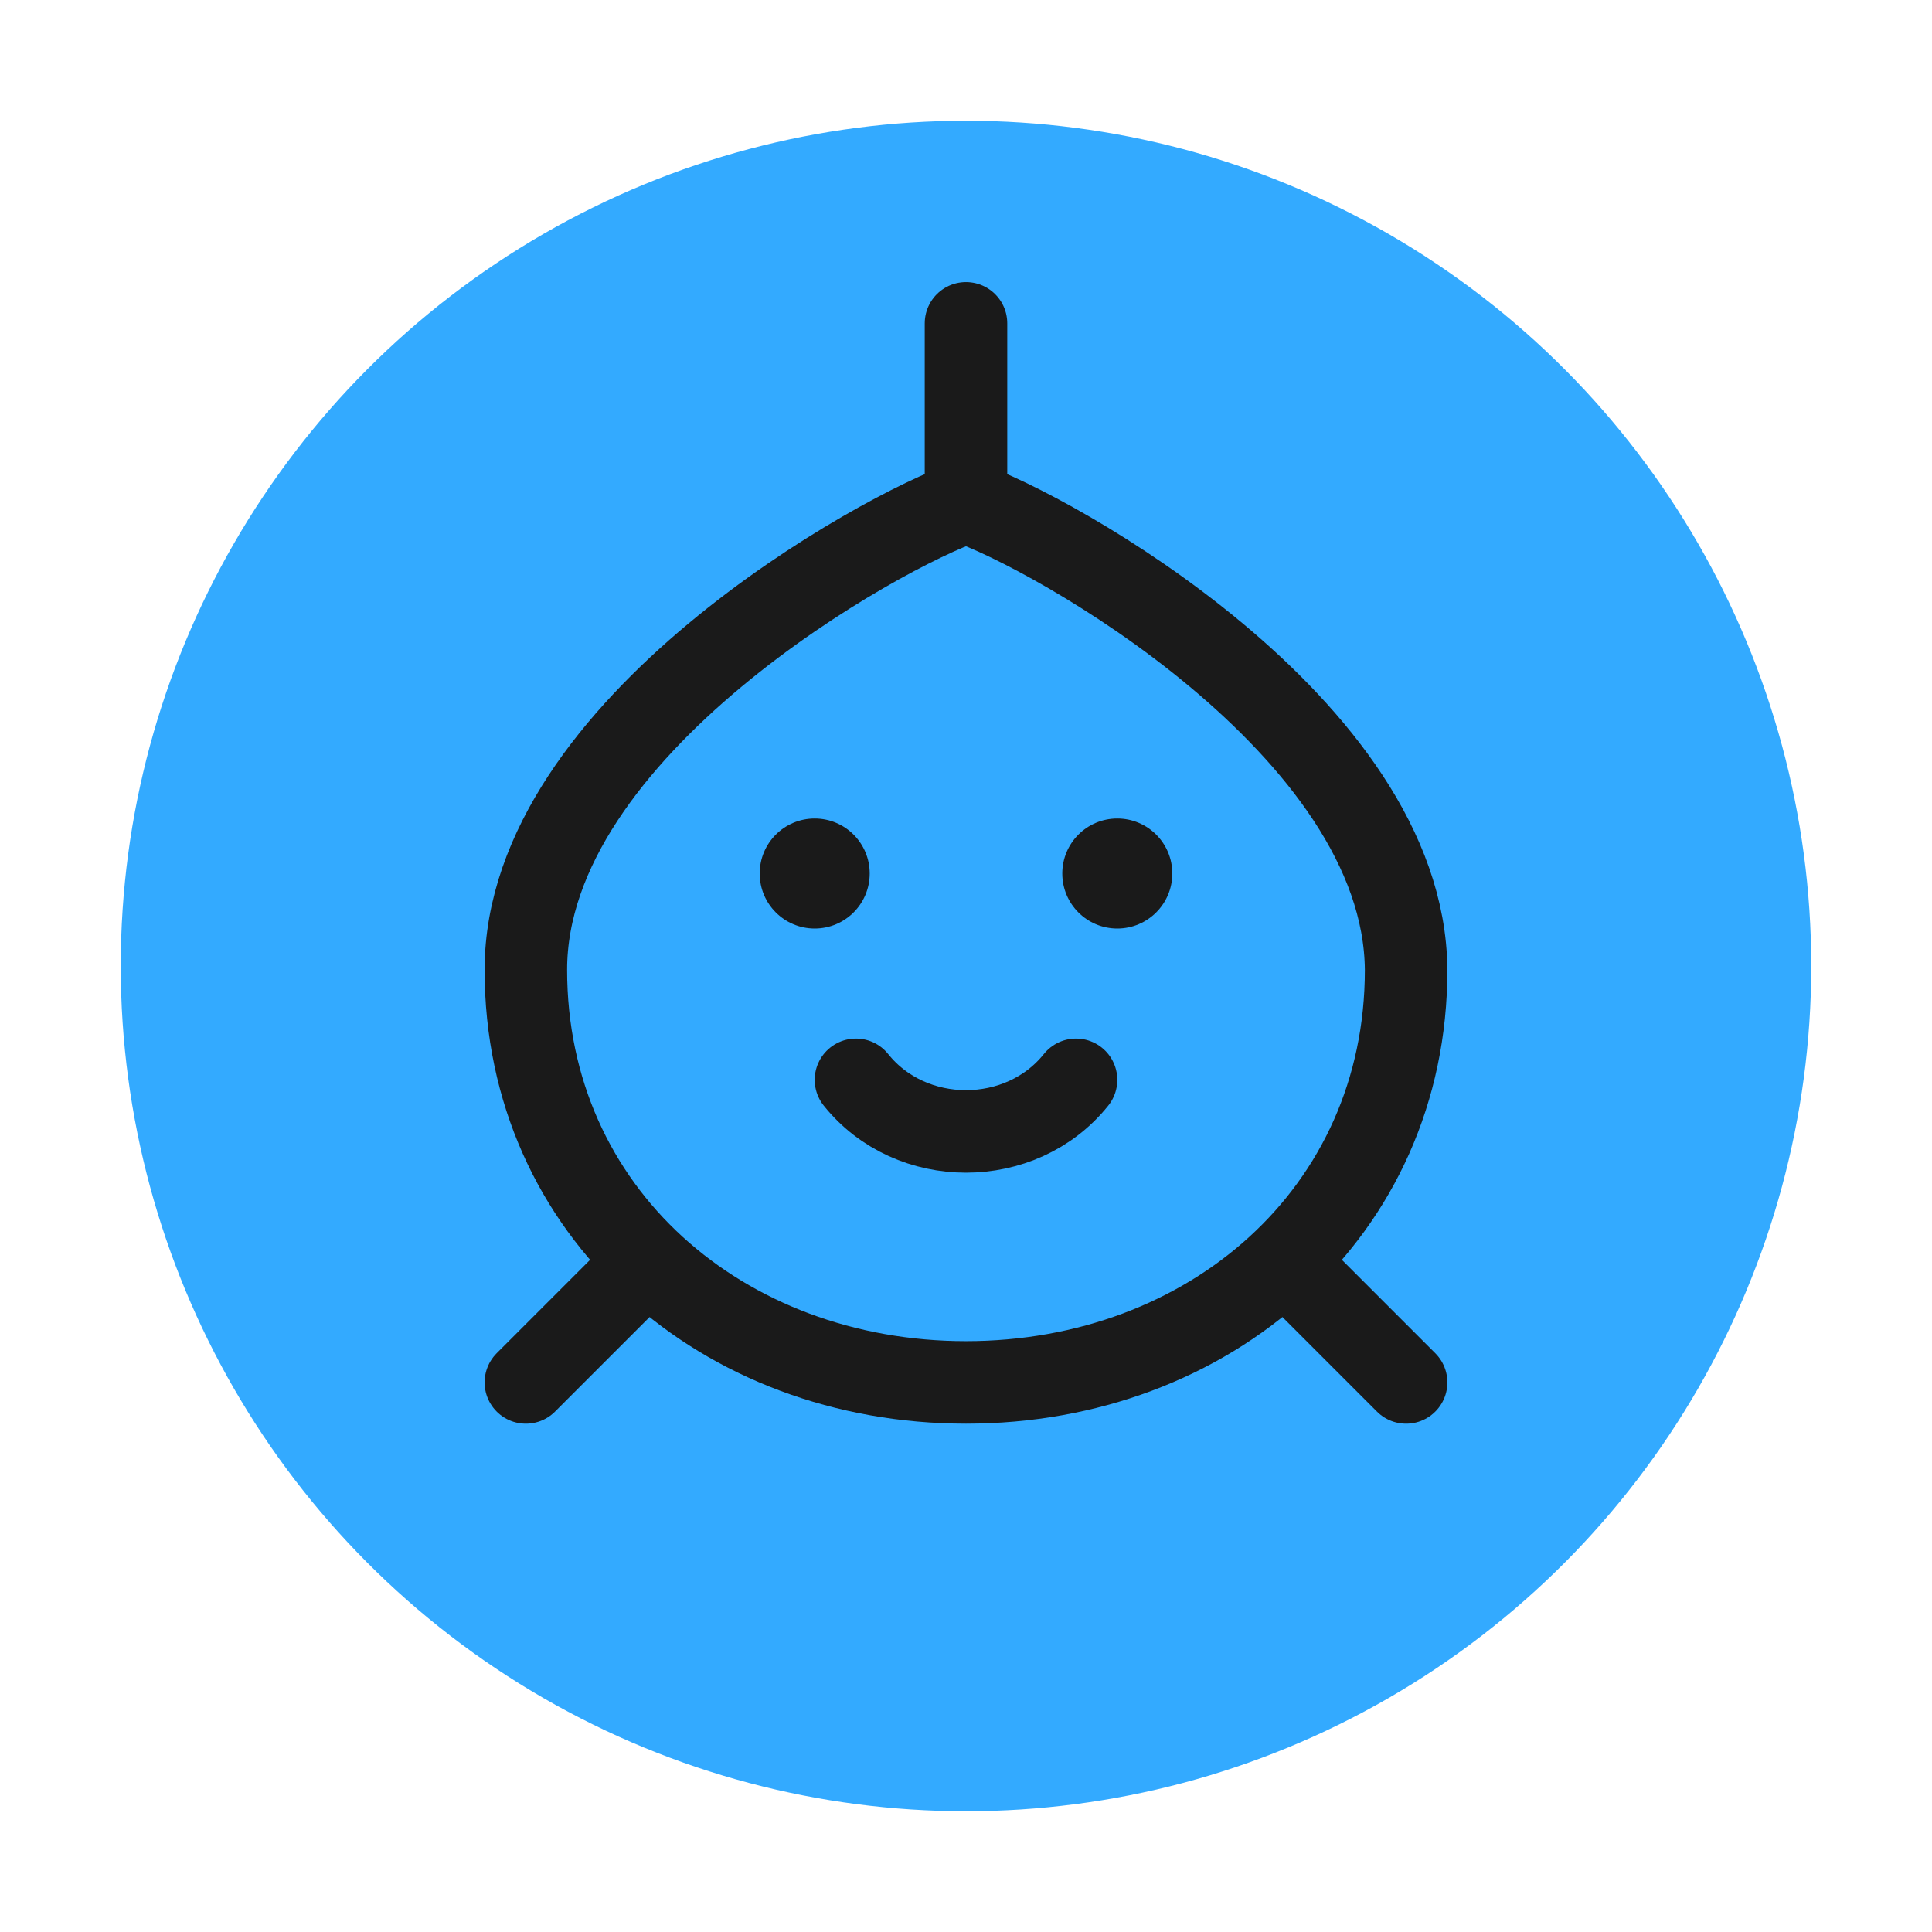 <?xml version="1.0" encoding="UTF-8" standalone="no"?>
<!-- Created with Inkscape (http://www.inkscape.org/) -->

<svg
   xmlns:dc="http://purl.org/dc/elements/1.1/"
   xmlns:cc="http://creativecommons.org/ns#"
   xmlns:rdf="http://www.w3.org/1999/02/22-rdf-syntax-ns#"
   xmlns:svg="http://www.w3.org/2000/svg"
   xmlns="http://www.w3.org/2000/svg"
   xmlns:sodipodi="http://sodipodi.sourceforge.net/DTD/sodipodi-0.dtd"
   xmlns:inkscape="http://www.inkscape.org/namespaces/inkscape"
   width="512"
   height="512"
   viewBox="0 0 135.467 135.467"
   version="1.1"
   id="svg8"
   inkscape:version="0.92.4 5da689c313, 2019-01-14"
   sodipodi:docname="icon.svg"
   inkscape:export-filename="/home/baranovskiykonstantin/common/projects/aquarium-control/icons/icon-ldpi.png"
   inkscape:export-xdpi="6"
   inkscape:export-ydpi="6">
  <defs
     id="defs2" />
  <sodipodi:namedview
     id="base"
     pagecolor="#ffffff"
     bordercolor="#666666"
     borderopacity="1.0"
     inkscape:pageopacity="0"
     inkscape:pageshadow="2"
     inkscape:zoom="0.671875"
     inkscape:cx="120.63786"
     inkscape:cy="334.2825"
     inkscape:document-units="px"
     inkscape:current-layer="layer1"
     showgrid="true"
     units="px"
     inkscape:window-width="1364"
     inkscape:window-height="725"
     inkscape:window-x="0"
     inkscape:window-y="20"
     inkscape:window-maximized="0"
     showguides="true"
     inkscape:guide-bbox="true"
     inkscape:pagecheckerboard="false"
     inkscape:snap-bbox="true"
     inkscape:snap-object-midpoints="true"
     inkscape:bbox-nodes="true">
    <inkscape:grid
       type="xygrid"
       id="grid4485"
       units="px"
       spacingx="0.132"
       spacingy="0.132" />
  </sodipodi:namedview>
  <g
     inkscape:label="Layer 1"
     inkscape:groupmode="layer"
     id="layer1"
     transform="translate(0,-161.533)">
    <circle
       style="opacity:1;fill:#33aaff;fill-opacity:1;stroke:none;stroke-width:0.397;stroke-linecap:butt;stroke-linejoin:round;stroke-miterlimit:4;stroke-dasharray:none;stroke-dashoffset:0;stroke-opacity:1;paint-order:fill markers stroke"
       id="path840"
       cx="67.733"
       cy="229.267"
       r="59.267" />
    <path
       sodipodi:nodetypes="cc"
       inkscape:connector-curvature="0"
       id="path5143-3"
       d="M 67.733,196.743 V 184.206"
       style="fill:none;fill-rule:evenodd;stroke:#1a1a1a;stroke-width:5.786;stroke-linecap:round;stroke-linejoin:miter;stroke-miterlimit:4;stroke-dasharray:none;stroke-opacity:1" />
    <path
       sodipodi:nodetypes="cc"
       inkscape:connector-curvature="0"
       id="path5147-6"
       d="m 75.449,237.248 c -3.858,4.822 -11.573,4.822 -15.431,0"
       style="fill:none;fill-rule:evenodd;stroke:#1a1a1a;stroke-width:5.786;stroke-linecap:round;stroke-linejoin:miter;stroke-miterlimit:4;stroke-dasharray:none;stroke-opacity:1" />
    <path
       style="opacity:1;fill:none;fill-opacity:1;stroke:#1a1a1a;stroke-width:5.786;stroke-linecap:butt;stroke-linejoin:miter;stroke-miterlimit:4;stroke-dasharray:none;stroke-dashoffset:0;stroke-opacity:1;paint-order:normal"
       d="m 98.594,229.533 c 9e-6,17.044 -13.817,28.932 -30.861,28.932 -17.044,0 -30.861,-11.888 -30.861,-28.932 3.2e-5,-17.044 25.075,-30.861 30.861,-32.79 5.786,1.929 30.724,15.731 30.861,32.79 z"
       id="path849-7"
       inkscape:connector-curvature="0"
       sodipodi:nodetypes="csccc" />
    <circle
       style="opacity:1;fill:#1a1a1a;fill-opacity:1;stroke:none;stroke-width:2.893;stroke-linecap:butt;stroke-linejoin:miter;stroke-miterlimit:4;stroke-dasharray:none;stroke-dashoffset:0;stroke-opacity:1;paint-order:fill markers stroke"
       id="path851-5"
       cx="57.125"
       cy="222.782"
       r="3.857" />
    <circle
       cy="222.782"
       cx="78.342"
       id="ellipse853-3"
       style="opacity:1;fill:#1a1a1a;fill-opacity:1;stroke:none;stroke-width:2.893;stroke-linecap:butt;stroke-linejoin:miter;stroke-miterlimit:4;stroke-dasharray:none;stroke-dashoffset:0;stroke-opacity:1;paint-order:fill markers stroke"
       r="3.857" />
    <path
       style="fill:none;fill-rule:evenodd;stroke:#1a1a1a;stroke-width:5.786;stroke-linecap:round;stroke-linejoin:miter;stroke-miterlimit:4;stroke-dasharray:none;stroke-opacity:1"
       d="m 36.872,258.465 7.715,-7.715"
       id="path857-5"
       inkscape:connector-curvature="0"
       sodipodi:nodetypes="cc" />
    <path
       sodipodi:nodetypes="cc"
       inkscape:connector-curvature="0"
       id="path859-6"
       d="m 98.594,258.465 -7.715,-7.715"
       style="fill:none;fill-rule:evenodd;stroke:#1a1a1a;stroke-width:5.786;stroke-linecap:round;stroke-linejoin:miter;stroke-miterlimit:4;stroke-dasharray:none;stroke-opacity:1" />
  </g>
</svg>
